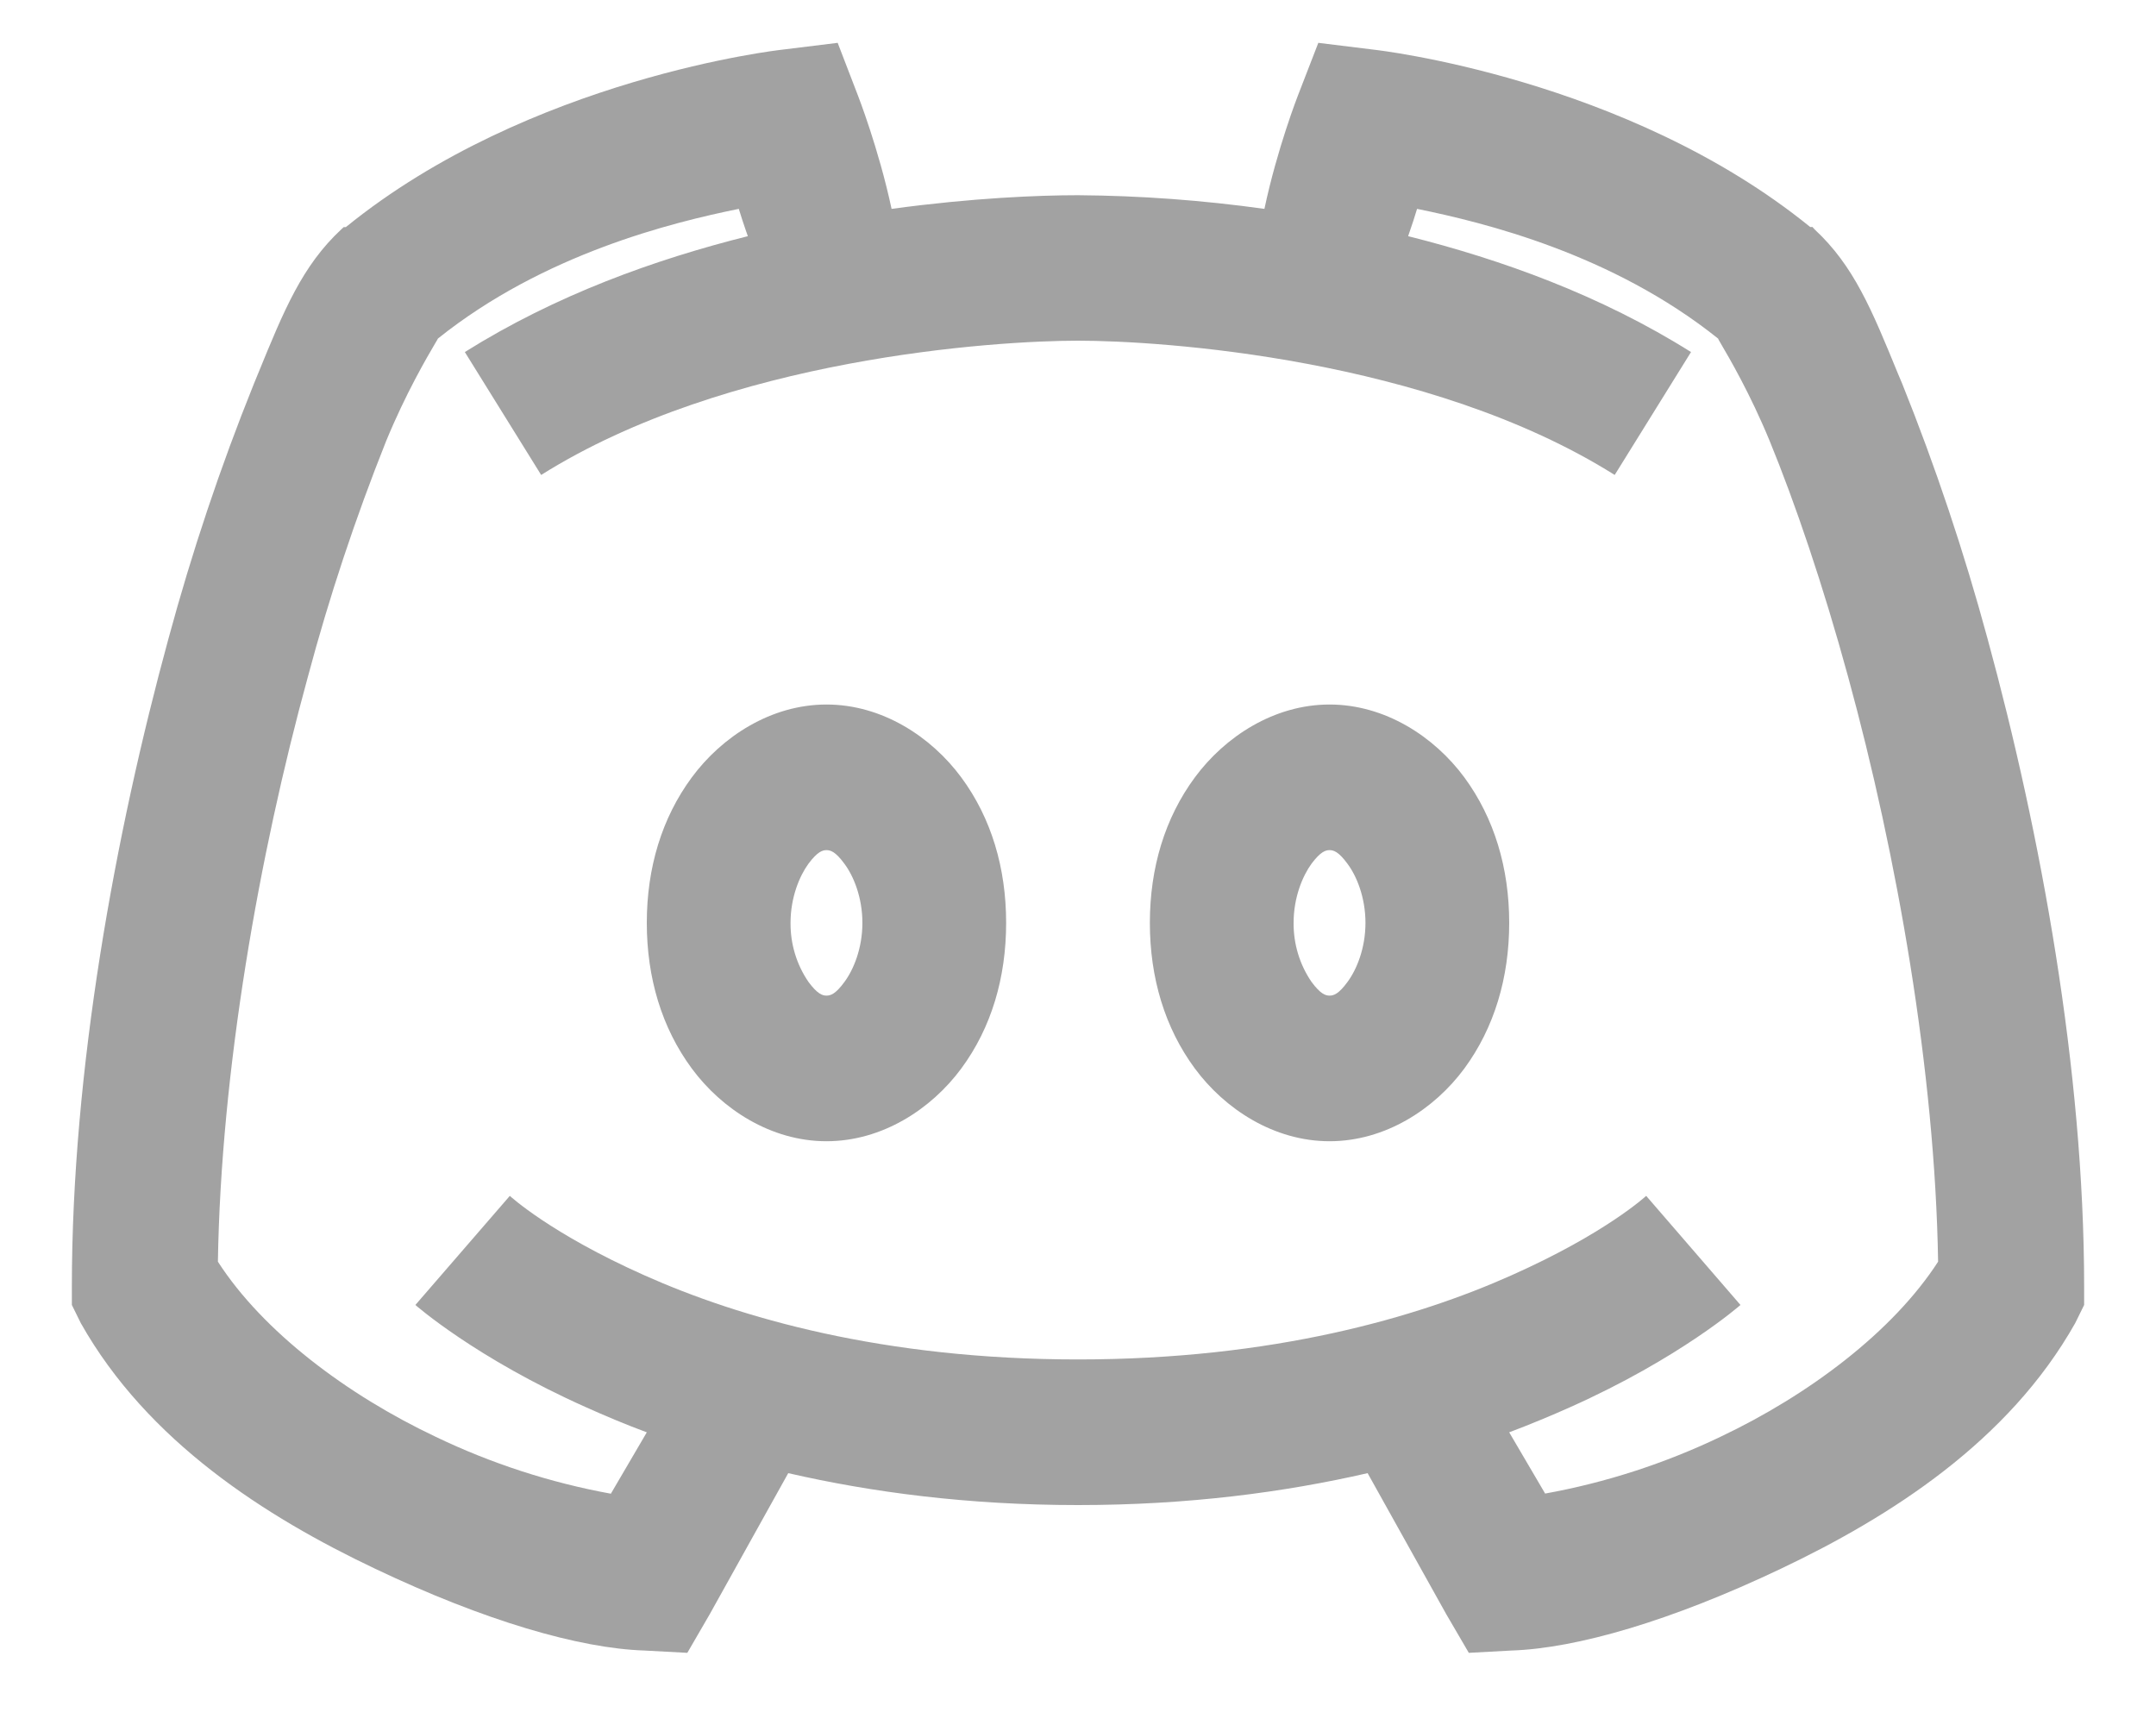 <svg width="15" height="12" viewBox="0 0 15 12" fill="none" xmlns="http://www.w3.org/2000/svg">
<path fill-rule="evenodd" clip-rule="evenodd" d="M5.438 0.346L5.828 0.298L5.968 0.662C5.968 0.662 6.113 1.032 6.203 1.453C6.77 1.376 7.232 1.358 7.5 1.358C7.934 1.361 8.367 1.393 8.797 1.453C8.886 1.032 9.031 0.662 9.031 0.662L9.172 0.298L9.562 0.346C9.562 0.346 11.315 0.54 12.594 1.579H12.61L12.625 1.596C12.898 1.849 13.024 2.158 13.205 2.6L13.235 2.671C13.467 3.249 13.665 3.841 13.828 4.443C14.199 5.801 14.5 7.446 14.5 8.951V9.078L14.438 9.204C13.975 10.027 13.152 10.551 12.39 10.913C11.629 11.275 10.97 11.467 10.515 11.482L10.219 11.498L10.062 11.229L9.515 10.248C8.935 10.381 8.268 10.47 7.5 10.47C6.732 10.47 6.064 10.381 5.484 10.248L4.938 11.229L4.782 11.498L4.484 11.482C4.029 11.467 3.371 11.275 2.61 10.913C1.847 10.551 1.026 10.027 0.562 9.204L0.5 9.078V8.951C0.5 7.446 0.801 5.801 1.172 4.443C1.335 3.841 1.533 3.249 1.766 2.671L1.796 2.598C1.976 2.157 2.103 1.848 2.375 1.595L2.391 1.58H2.406C3.686 0.54 5.438 0.346 5.438 0.346ZM5.191 1.609C5.175 1.561 5.157 1.51 5.14 1.453C4.674 1.548 3.783 1.766 3.047 2.355C3.047 2.355 3.04 2.369 3.025 2.393C2.971 2.485 2.823 2.737 2.687 3.067C2.473 3.603 2.29 4.153 2.141 4.712C1.802 5.947 1.537 7.452 1.516 8.777C1.83 9.264 2.414 9.703 3.031 9.995C3.418 10.181 3.828 10.314 4.25 10.391L4.5 9.964C4.351 9.909 4.205 9.847 4.078 9.79C3.308 9.447 2.89 9.078 2.89 9.078L3.547 8.319C3.547 8.319 3.828 8.58 4.484 8.872C5.14 9.165 6.142 9.457 7.5 9.457C8.857 9.457 9.86 9.165 10.515 8.872C11.172 8.58 11.453 8.319 11.453 8.319L12.109 9.078C12.109 9.078 11.691 9.447 10.922 9.79C10.795 9.847 10.648 9.908 10.5 9.964L10.75 10.39C11.171 10.314 11.581 10.181 11.968 9.996C12.586 9.703 13.169 9.264 13.484 8.777C13.463 7.452 13.197 5.947 12.859 4.712C12.683 4.067 12.488 3.496 12.312 3.067C12.176 2.737 12.028 2.485 11.974 2.393C11.96 2.369 11.952 2.355 11.953 2.355C11.217 1.766 10.326 1.548 9.859 1.453C9.841 1.513 9.823 1.567 9.806 1.616L9.797 1.643C10.443 1.805 11.133 2.052 11.765 2.449L11.234 3.304C9.937 2.489 8.074 2.37 7.5 2.37C6.925 2.37 5.062 2.489 3.765 3.304L3.234 2.449C3.867 2.052 4.556 1.805 5.203 1.643L5.191 1.609ZM5.75 4.901C5.364 4.901 5.022 5.125 4.813 5.408C4.604 5.691 4.5 6.038 4.5 6.42C4.5 6.802 4.604 7.15 4.813 7.433C5.022 7.716 5.364 7.939 5.75 7.939C6.137 7.939 6.479 7.716 6.688 7.433C6.897 7.15 7 6.802 7 6.42C7 6.038 6.897 5.691 6.688 5.408C6.479 5.125 6.137 4.901 5.75 4.901ZM8.313 5.408C8.522 5.125 8.864 4.901 9.25 4.901C9.637 4.901 9.979 5.125 10.188 5.408C10.396 5.691 10.5 6.038 10.5 6.42C10.5 6.802 10.396 7.15 10.188 7.433C9.979 7.716 9.637 7.939 9.25 7.939C8.864 7.939 8.522 7.716 8.313 7.433C8.104 7.15 8 6.802 8 6.42C8 6.038 8.104 5.691 8.313 5.408ZM5.75 5.914C5.778 5.914 5.813 5.924 5.875 6.009C5.938 6.093 6 6.242 6 6.42C6 6.598 5.938 6.746 5.875 6.831C5.813 6.916 5.778 6.926 5.75 6.926C5.723 6.926 5.688 6.916 5.625 6.831C5.542 6.71 5.499 6.567 5.5 6.42C5.5 6.242 5.563 6.093 5.625 6.008C5.688 5.924 5.723 5.914 5.75 5.914ZM9.375 6.009C9.313 5.924 9.278 5.914 9.25 5.914C9.223 5.914 9.188 5.924 9.125 6.008C9.063 6.093 9 6.242 9 6.42C8.999 6.567 9.042 6.71 9.125 6.831C9.188 6.916 9.223 6.926 9.25 6.926C9.278 6.926 9.313 6.916 9.375 6.831C9.438 6.746 9.5 6.598 9.5 6.42C9.5 6.242 9.438 6.093 9.375 6.009Z" fill="#A2A2A2"/>
</svg>
